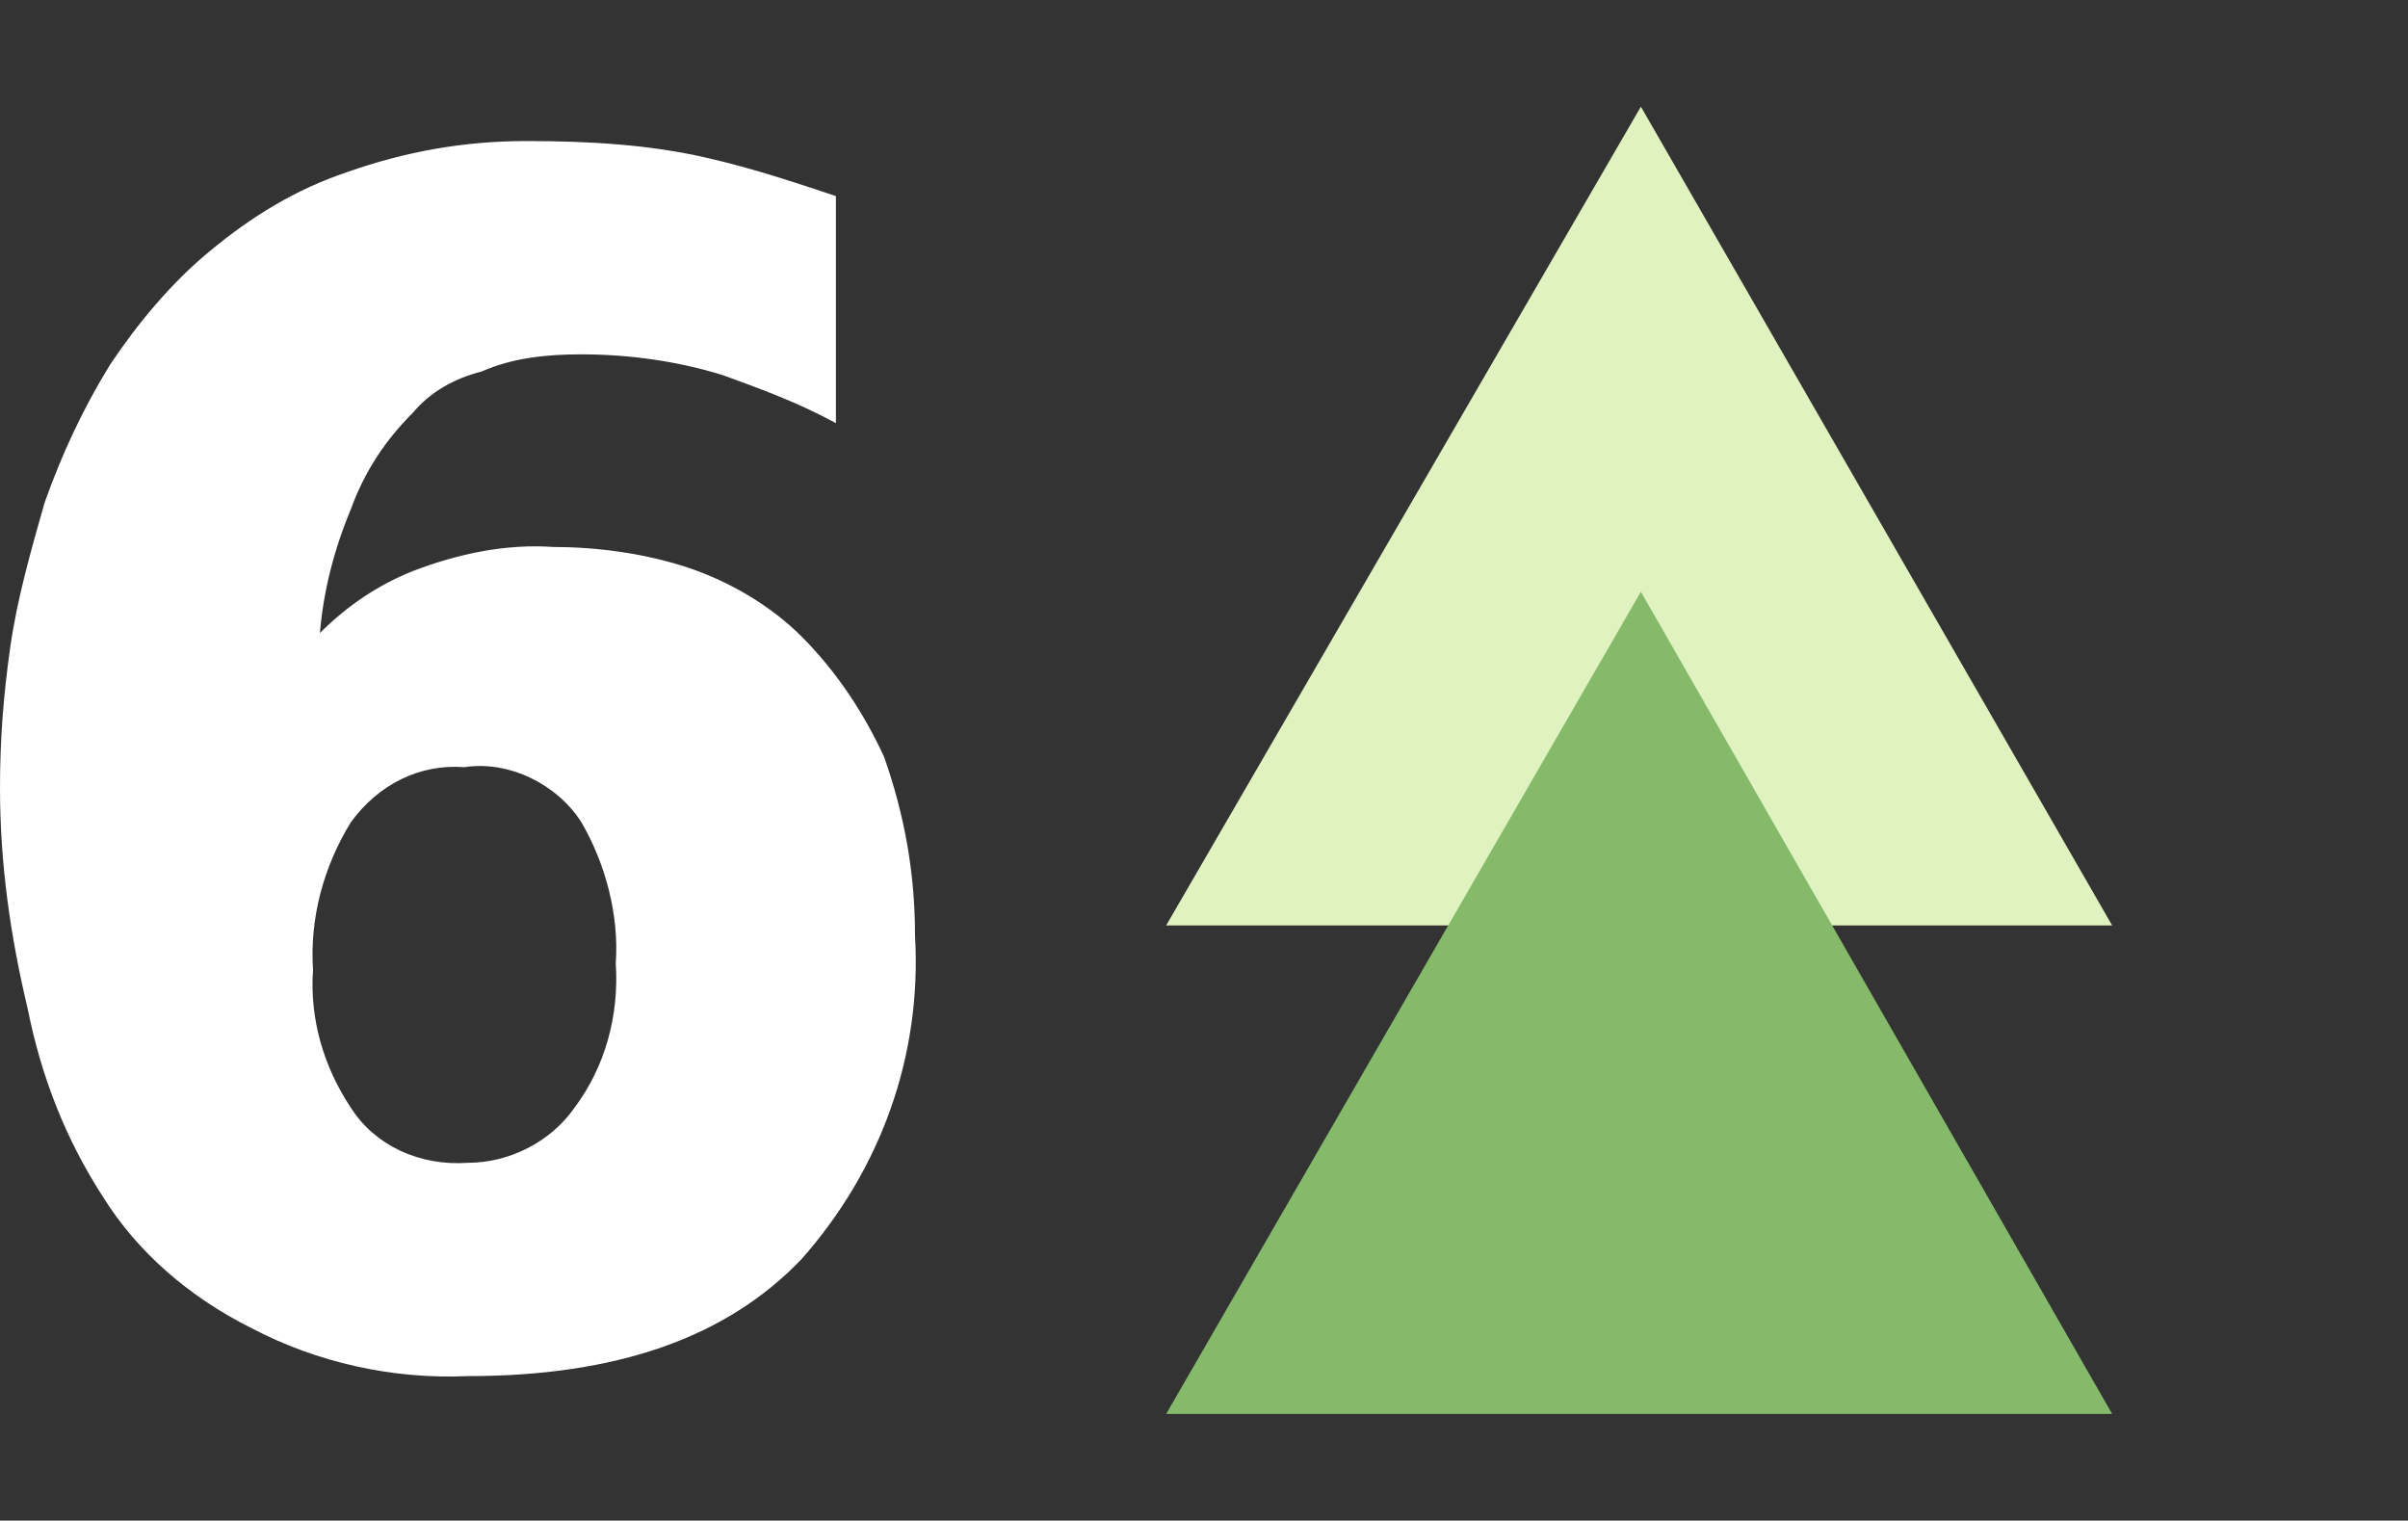 <?xml version="1.0" encoding="utf-8"?>
<!-- Generator: Adobe Illustrator 24.1.3, SVG Export Plug-In . SVG Version: 6.00 Build 0)  -->
<svg version="1.1" id="Layer_1" xmlns="http://www.w3.org/2000/svg" xmlns:xlink="http://www.w3.org/1999/xlink" x="0px" y="0px"
	 viewBox="0 0 70 44.2" style="enable-background:new 0 0 70 44.2;" xml:space="preserve">
<rect x="0" y="0" width="70" height="44.2" fill="#333333" stroke="none"/>
<style type="text/css">
	.st0{fill:#E0F2C0;}
	.st1{fill:#84BA6A;}
	.st2{fill:#FFFFFF;}
</style>
<g>
	<g>
		<polygon class="st0" points="33.9,26.9 47.7,3.1 61.4,26.9 		"/>
		<polygon class="st1" points="33.9,41.1 47.7,17.2 61.4,41.1 		"/>
	</g>
	<g>
		<path class="st2" d="M24.3,12.3c-1.1-0.6-2.2-1-3.3-1.4c-1.3-0.4-2.7-0.6-4.1-0.6c-1,0-2,0.1-2.9,0.5C13.2,11,12.5,11.4,12,12
			c-0.8,0.8-1.4,1.7-1.8,2.8c-0.5,1.2-0.8,2.4-0.9,3.6c0.8-0.8,1.7-1.4,2.7-1.8c1.3-0.5,2.7-0.8,4.1-0.7c1.3,0,2.7,0.2,3.9,0.6
			c1.2,0.4,2.4,1.1,3.3,2c1,1,1.8,2.2,2.4,3.5c0.6,1.7,0.9,3.4,0.9,5.2c0.2,3.5-1,6.8-3.3,9.4c-2.2,2.3-5.4,3.4-9.7,3.4
			c-2.2,0.1-4.4-0.4-6.3-1.4C5.5,37.7,4,36.4,3,34.8c-1.1-1.7-1.8-3.5-2.2-5.5C0.3,27.2,0,25.1,0,22.9c0-1.4,0.1-2.7,0.3-4.1
			c0.2-1.4,0.6-2.8,1-4.2c0.5-1.4,1.1-2.7,1.9-4C4,9.4,5,8.2,6.1,7.3c1.2-1,2.5-1.8,4-2.3c1.7-0.6,3.4-0.9,5.2-0.9
			c1.8,0,3.6,0.1,5.3,0.5c1.3,0.3,2.5,0.7,3.7,1.1L24.3,12.3z M13.6,33.8c1.2,0,2.4-0.6,3.1-1.6c0.9-1.2,1.3-2.7,1.2-4.2
			c0.1-1.4-0.3-2.9-1-4.1c-0.7-1.1-2.1-1.8-3.4-1.6c-1.3-0.1-2.5,0.5-3.3,1.6c-0.8,1.3-1.2,2.8-1.1,4.3c-0.1,1.4,0.3,2.8,1.1,4
			C10.9,33.3,12.2,33.9,13.6,33.8z"/>
	</g>
</g>
</svg>
